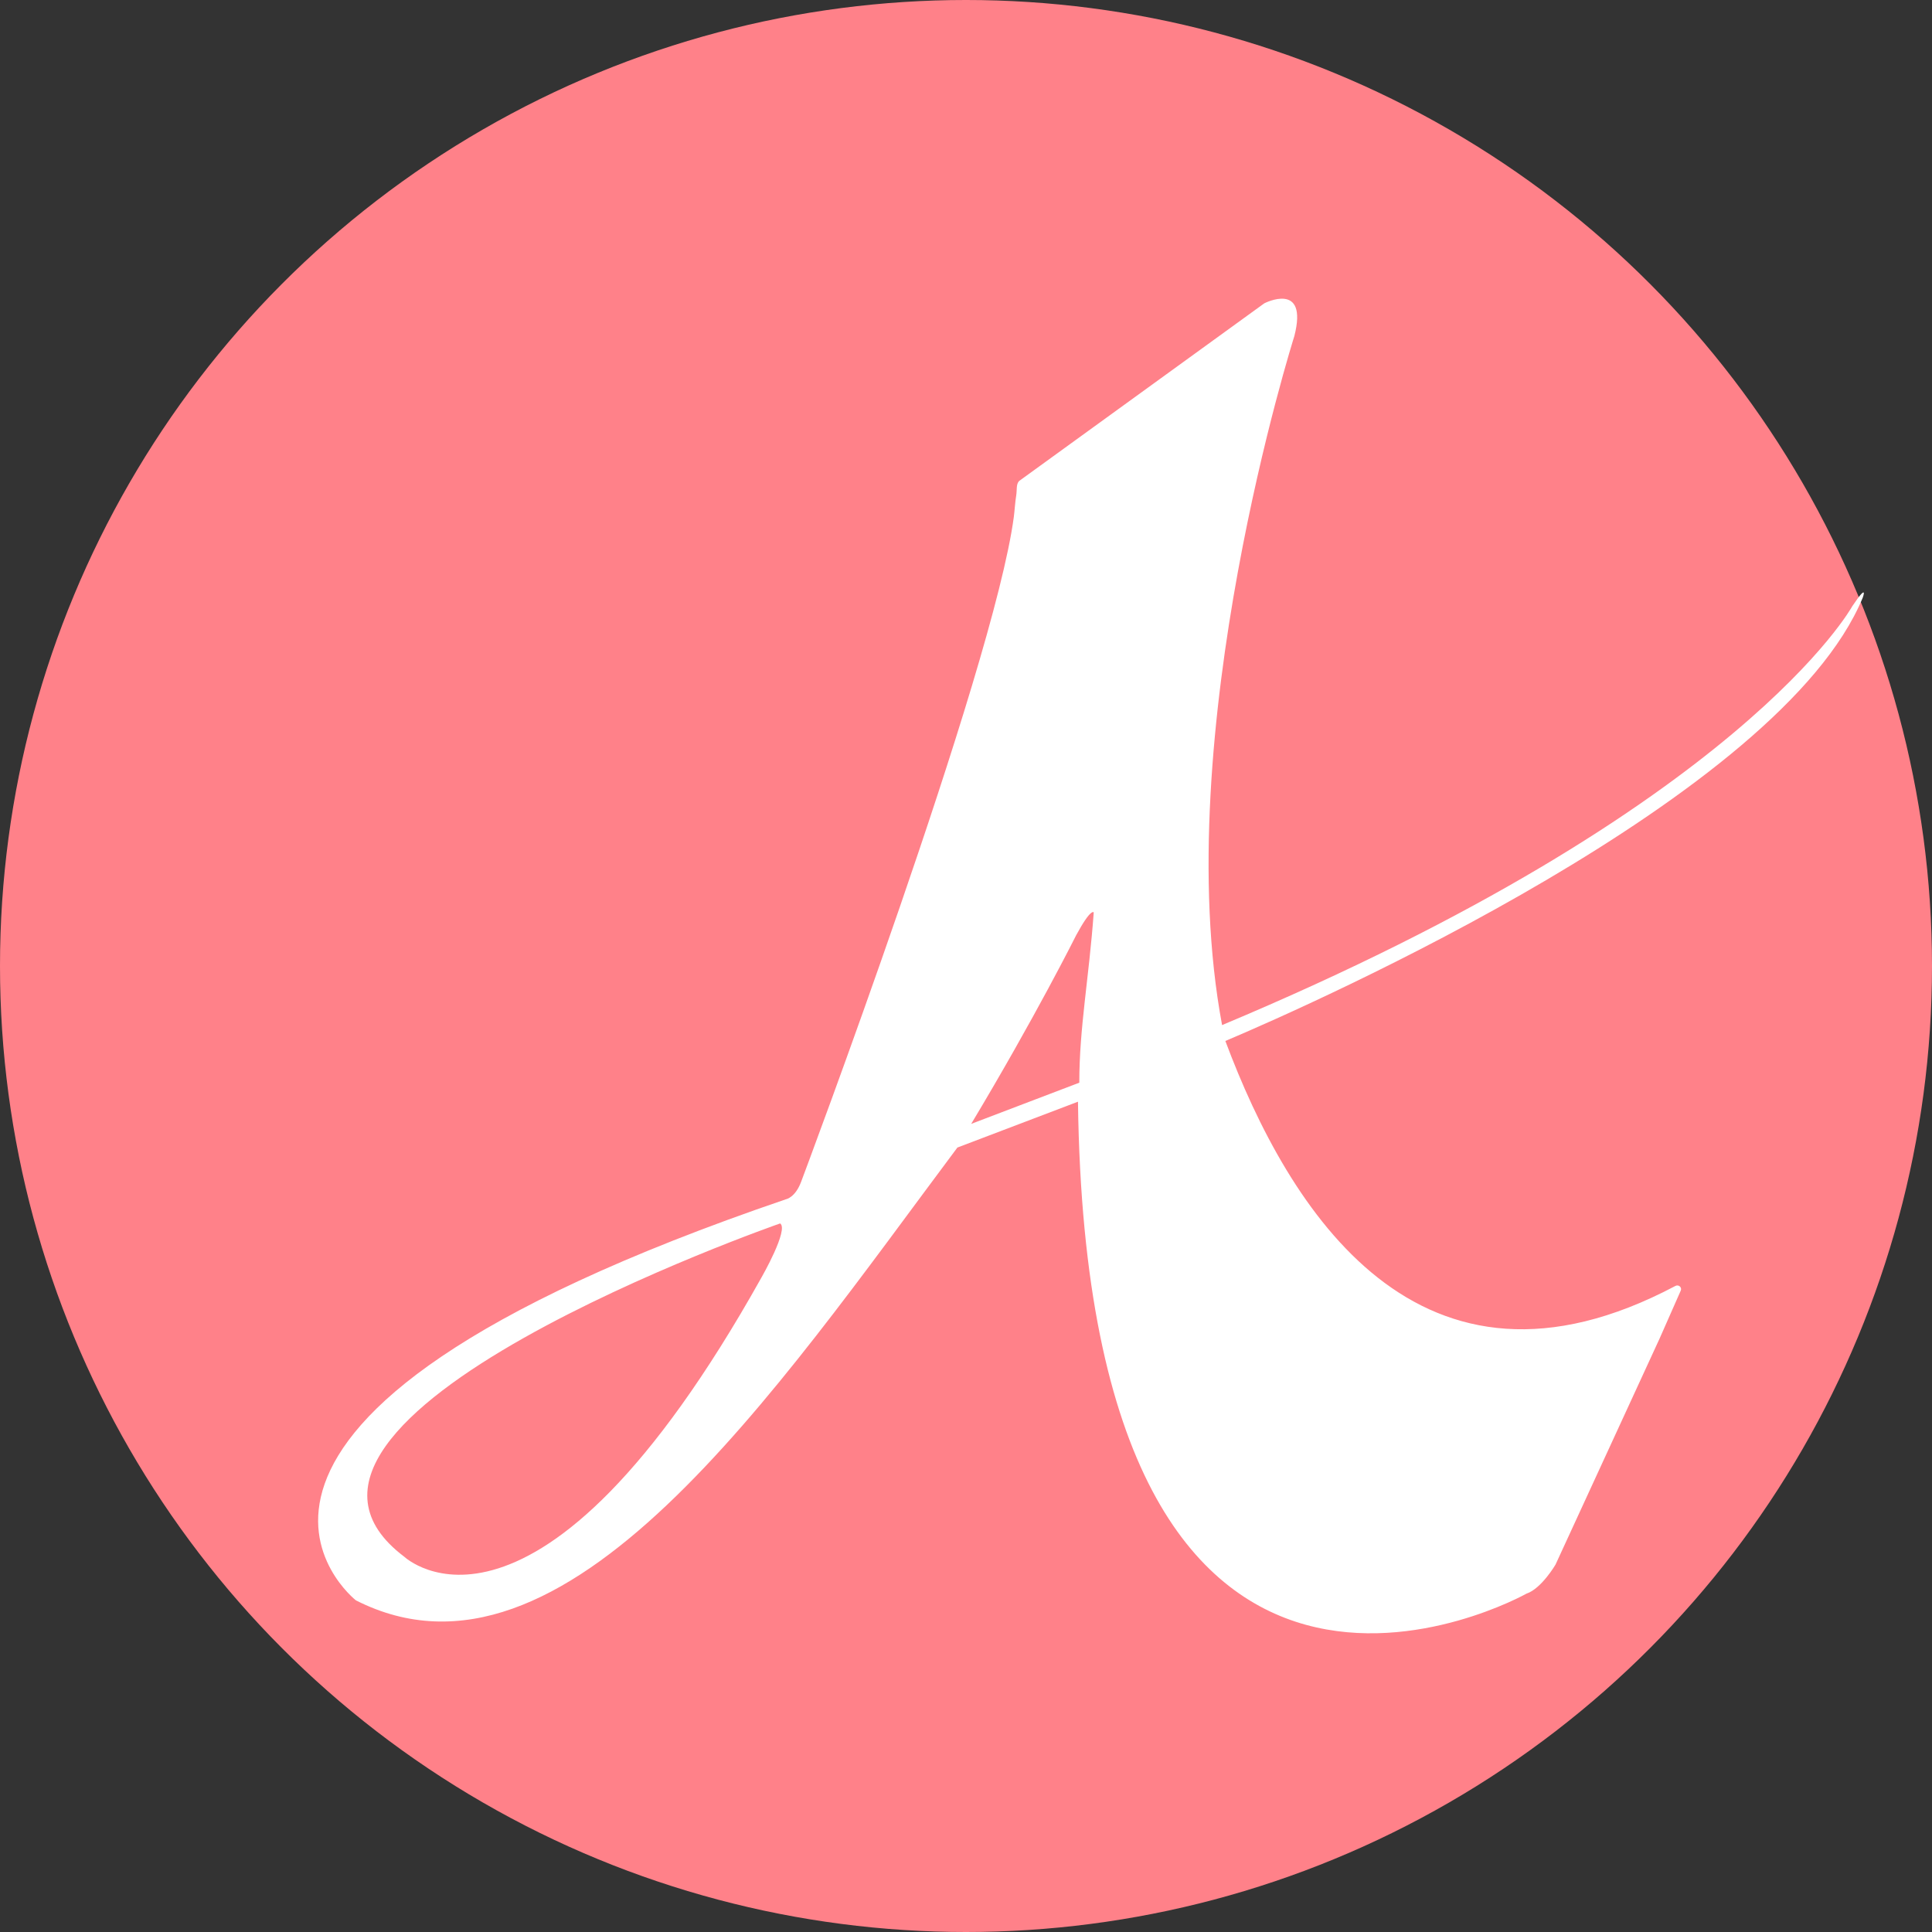 <?xml version="1.0" encoding="utf-8"?>
<!-- Generator: Adobe Illustrator 17.1.0, SVG Export Plug-In . SVG Version: 6.00 Build 0)  -->
<!DOCTYPE svg PUBLIC "-//W3C//DTD SVG 1.1//EN" "http://www.w3.org/Graphics/SVG/1.1/DTD/svg11.dtd">
<svg version="1.1" id="Layer_1" xmlns="http://www.w3.org/2000/svg" xmlns:xlink="http://www.w3.org/1999/xlink" x="0px" y="0px"
	 viewBox="0 0 149.308 149.308" enable-background="new 0 0 149.308 149.308" xml:space="preserve">
<rect x="0" y="0" width="149.308" height="149.308" fill="#333333" stroke="none"/>
<g>
	<circle fill="#FF8189" cx="74.654" cy="74.654" r="74.654"/>
	<path fill="#FFFFFF" d="M143.149,46.847c0,0-8.503,15.535-48.705,32.373c-4.189-22.424,5.586-53.249,5.586-53.249
		c1.098-4.291-2.323-2.53-2.323-2.53L78.757,37.174c-0.244,0.244-0.151,0.714-0.226,1.144c-0.075,0.43-0.119,1.156-0.179,1.612
		C76.788,51.78,61.916,91.321,61.916,91.321c-0.455,1.229-1.161,1.355-1.161,1.355c-50.764,17.308-33.251,31.001-33.251,31.001
		c16.157,8.208,32.401-16.157,46.485-34.993l9.319-3.543c0.733,57.109,34.66,38.018,34.66,38.018
		c1.161-0.387,2.246-2.246,2.246-2.246l8.036-17.454c0.729-1.665,1.3-2.954,1.64-3.716c0.114-0.255-0.165-0.495-0.411-0.364
		c-19.803,10.491-29.89-5.849-34.781-18.931c6.898-2.917,42.885-18.866,49.254-34.25C143.951,46.197,144.435,44.926,143.149,46.847z
		 M58.854,98.716c-17.439,31.182-27.608,21.594-27.608,21.594c-14.198-10.7,29.044-25.761,29.044-25.761
		C60.981,95.005,58.854,98.716,58.854,98.716z M83.41,83.672l-8.354,3.183c4.977-8.295,8.115-14.585,8.115-14.585
		c1.161-2.143,1.355-1.756,1.355-1.756C84.153,75.642,83.41,79.414,83.41,83.672z"/>
</g>
</svg>
